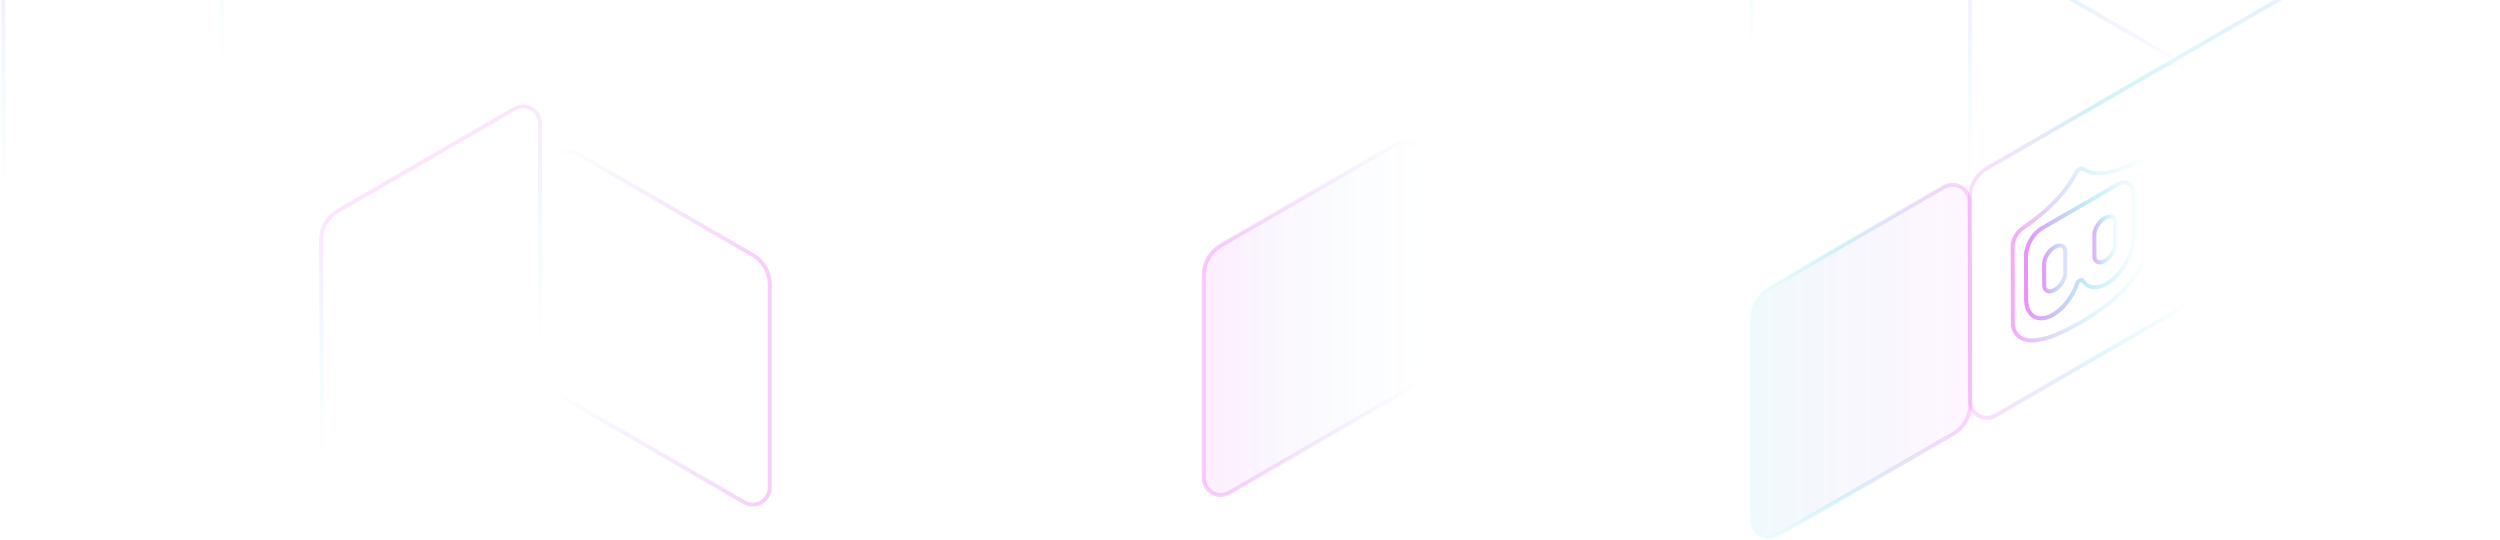 <svg width="1573" height="340" viewBox="0 0 1573 340" fill="none" xmlns="http://www.w3.org/2000/svg">
<g opacity="0.6">
<path opacity="0.6" d="M895.203 227.192L894.681 99.765C894.674 97.892 894.175 96.053 893.234 94.433C892.292 92.814 890.942 91.47 889.317 90.537C887.693 89.604 885.851 89.114 883.978 89.117C882.105 89.12 880.265 89.616 878.643 90.554L768.057 154.48C764.808 156.362 762.113 159.067 760.242 162.323C758.371 165.578 757.391 169.268 757.399 173.023V300.767C757.4 302.644 757.894 304.488 758.833 306.113C759.772 307.738 761.122 309.088 762.748 310.026C764.374 310.964 766.219 311.457 768.096 311.456C769.973 311.455 771.817 310.959 773.442 310.019L884.523 245.786C887.782 243.901 890.486 241.189 892.361 237.924C894.237 234.659 895.217 230.957 895.203 227.192Z" fill="url(#paint0_linear_6985_30950)"/>
<path opacity="0.6" d="M1239.17 254.319L1238.65 126.897C1238.64 125.024 1238.14 123.185 1237.2 121.565C1236.26 119.946 1234.91 118.602 1233.28 117.669C1231.66 116.737 1229.82 116.247 1227.94 116.25C1226.07 116.253 1224.23 116.748 1222.61 117.686L1112.05 181.612C1108.8 183.49 1106.1 186.189 1104.23 189.438C1102.35 192.686 1101.37 196.371 1101.37 200.122V327.889C1101.37 329.766 1101.86 331.61 1102.8 333.236C1103.74 334.861 1105.09 336.211 1106.71 337.148C1108.34 338.086 1110.18 338.58 1112.06 338.578C1113.94 338.577 1115.78 338.082 1117.41 337.142L1228.49 272.909C1231.75 271.024 1234.45 268.312 1236.33 265.048C1238.2 261.784 1239.18 258.083 1239.17 254.319Z" fill="url(#paint1_linear_6985_30950)"/>
<path opacity="0.6" d="M1274.83 188.293C1274.87 199.025 1282.46 203.369 1291.81 197.97C1298.34 194.195 1304.01 186.655 1306.81 178.783C1307.14 177.802 1307.8 176.964 1308.68 176.408C1309.43 175.974 1310.19 175.974 1310.58 176.613C1313.42 181.219 1319.1 182.213 1325.64 178.433C1326.01 178.214 1326.39 177.967 1326.77 177.738C1335.75 171.882 1342.53 158.91 1342.5 148.556L1342.42 122.001C1342.42 115.557 1337.84 112.958 1332.24 116.192L1284.86 143.545C1279.27 146.783 1274.73 154.627 1274.75 161.075L1274.82 188.293M1272.34 143.876C1288.25 133.06 1299.53 121.479 1305.88 109.394L1306.14 108.876C1306.72 107.907 1307.53 107.093 1308.49 106.505C1309.43 105.959 1310.32 105.866 1311.13 106.356C1317.52 111.078 1328.83 109.622 1344.73 102.072C1348.08 100.477 1350.73 102.301 1350.74 106.23L1350.88 155.327C1350.88 156.26 1350.14 179.124 1309.66 202.487L1307.89 203.513C1286.53 215.846 1276.4 215.291 1271.65 212.622C1266.64 209.822 1266.48 204.111 1266.48 204.05L1266.35 154.949C1266.36 151.02 1268.99 146.158 1272.34 143.876Z" stroke="url(#paint2_linear_6985_30950)" stroke-width="2.493" stroke-linecap="round" stroke-linejoin="round"/>
<path opacity="0.6" d="M1324.41 137.192C1320.74 139.31 1317.77 144.037 1317.78 147.746L1317.82 161.194C1317.82 164.927 1320.81 166.196 1324.47 164.083C1328.14 161.969 1331.12 157.237 1331.11 153.523L1331.07 140.071C1331.06 136.361 1328.08 135.073 1324.41 137.192Z" stroke="url(#paint3_linear_6985_30950)" stroke-width="2.493" stroke-linecap="round" stroke-linejoin="round"/>
<path opacity="0.6" d="M1292.82 155.431C1289.14 157.554 1286.17 162.281 1286.18 165.985L1286.22 179.438C1286.22 183.171 1289.22 184.44 1292.88 182.326C1296.53 180.212 1299.52 175.481 1299.51 171.762L1299.47 158.314C1299.45 154.605 1296.48 153.317 1292.82 155.431Z" stroke="url(#paint4_linear_6985_30950)" stroke-width="2.493" stroke-linecap="round" stroke-linejoin="round"/>
<path opacity="0.6" d="M1332.25 116.191C1337.85 112.957 1342.41 115.556 1342.43 122L1342.5 148.555C1342.54 158.909 1335.76 171.886 1326.78 177.737C1326.4 177.984 1326.02 178.203 1325.65 178.432C1319.12 182.202 1313.43 181.232 1310.59 176.612C1310.2 175.973 1309.44 175.973 1308.68 176.407C1307.81 176.963 1307.15 177.801 1306.82 178.782C1304.02 186.654 1298.36 194.18 1291.82 197.969C1282.48 203.368 1274.87 199.028 1274.84 188.292L1274.77 161.074C1274.77 154.626 1279.28 146.782 1284.88 143.544L1332.25 116.191ZM1286.22 179.44C1286.22 183.173 1289.22 184.442 1292.89 182.319C1296.56 180.196 1299.52 175.483 1299.51 171.764L1299.47 158.317C1299.47 154.584 1296.48 153.319 1292.8 155.442C1289.12 157.565 1286.17 162.283 1286.18 165.988L1286.22 179.44ZM1317.82 161.195C1317.82 164.928 1320.81 166.198 1324.49 164.079C1328.17 161.961 1331.12 157.239 1331.11 153.524L1331.07 140.072C1331.07 136.363 1328.08 135.075 1324.4 137.198C1320.72 139.321 1317.77 144.038 1317.78 147.748L1317.82 161.195Z" stroke="url(#paint5_linear_6985_30950)" stroke-width="2.493" stroke-linecap="round" stroke-linejoin="round"/>
<path opacity="0.6" d="M1239.72 254.319L1239.2 126.897C1239.19 125.024 1238.69 123.185 1237.75 121.565C1236.81 119.946 1235.46 118.602 1233.83 117.669C1232.21 116.737 1230.37 116.247 1228.5 116.25C1226.62 116.253 1224.78 116.748 1223.16 117.686L1112.6 181.612C1109.35 183.49 1106.65 186.189 1104.78 189.438C1102.91 192.687 1101.92 196.372 1101.92 200.122V327.889C1101.92 329.766 1102.41 331.61 1103.35 333.236C1104.29 334.861 1105.64 336.211 1107.27 337.149C1108.89 338.087 1110.74 338.58 1112.61 338.579C1114.49 338.578 1116.33 338.082 1117.96 337.142L1229.04 272.909C1232.3 271.025 1235.01 268.314 1236.88 265.05C1238.76 261.785 1239.74 258.083 1239.72 254.319V254.319Z" stroke="url(#paint6_linear_6985_30950)" stroke-width="2.493" stroke-linecap="round" stroke-linejoin="round"/>
<path opacity="0.6" d="M1377.32 178.596L1376.81 51.175C1376.8 49.301 1376.3 47.462 1375.36 45.843C1374.41 44.223 1373.06 42.88 1371.44 41.947C1369.81 41.014 1367.97 40.524 1366.1 40.527C1364.22 40.53 1362.38 41.026 1360.76 41.964L1250.18 105.889C1246.93 107.766 1244.23 110.464 1242.36 113.713C1240.49 116.961 1239.5 120.645 1239.5 124.395V252.171C1239.49 254.055 1239.99 255.907 1240.93 257.539C1241.87 259.171 1243.22 260.526 1244.86 261.465C1246.49 262.404 1248.34 262.895 1250.23 262.888C1252.11 262.881 1253.96 262.376 1255.58 261.424L1366.64 197.191C1369.9 195.307 1372.6 192.595 1374.48 189.33C1376.36 186.065 1377.34 182.362 1377.32 178.596V178.596Z" stroke="url(#paint7_linear_6985_30950)" stroke-width="2.493" stroke-linecap="round" stroke-linejoin="round"/>
<path opacity="0.6" d="M895.203 227.192L894.681 99.765C894.674 97.892 894.175 96.053 893.234 94.433C892.292 92.814 890.942 91.47 889.317 90.537C887.693 89.604 885.851 89.114 883.978 89.117C882.105 89.12 880.265 89.616 878.643 90.554L768.057 154.48C764.808 156.362 762.113 159.067 760.242 162.323C758.371 165.578 757.391 169.268 757.399 173.023V300.767C757.4 302.644 757.894 304.488 758.833 306.113C759.772 307.738 761.122 309.088 762.748 310.026C764.374 310.964 766.219 311.457 768.096 311.456C769.973 311.455 771.817 310.959 773.442 310.019L884.523 245.786C887.782 243.901 890.486 241.189 892.361 237.924C894.237 234.659 895.217 230.957 895.203 227.192V227.192Z" stroke="url(#paint8_linear_6985_30950)" stroke-width="2.493" stroke-linecap="round" stroke-linejoin="round"/>
<path opacity="0.6" d="M1239.72 -24.74L1239.2 102.682C1239.19 104.554 1238.69 106.391 1237.75 108.009C1236.81 109.627 1235.46 110.97 1233.84 111.903C1232.22 112.836 1230.38 113.327 1228.51 113.326C1226.63 113.325 1224.8 112.832 1223.17 111.898L1112.61 47.972C1109.36 46.095 1106.67 43.397 1104.79 40.149C1102.92 36.901 1101.93 33.216 1101.93 29.466V-98.31C1101.93 -100.187 1102.43 -102.031 1103.37 -103.657C1104.3 -105.282 1105.65 -106.632 1107.28 -107.57C1108.91 -108.508 1110.75 -109.001 1112.63 -109C1114.5 -108.999 1116.35 -108.503 1117.97 -107.563L1229.06 -43.334C1232.31 -41.447 1235.02 -38.735 1236.89 -35.47C1238.76 -32.205 1239.74 -28.503 1239.72 -24.74V-24.74Z" stroke="url(#paint9_linear_6985_30950)" stroke-width="2.493" stroke-linecap="round" stroke-linejoin="round"/>
<path opacity="0.6" d="M1239.72 99.738V-18.697C1239.72 -20.574 1240.21 -22.418 1241.15 -24.044C1242.09 -25.669 1243.44 -27.019 1245.07 -27.957C1246.69 -28.895 1248.54 -29.388 1250.41 -29.387C1252.29 -29.386 1254.13 -28.89 1255.76 -27.95L1366.86 36.307C1370.12 38.191 1372.82 40.903 1374.7 44.169C1376.57 47.434 1377.55 51.136 1377.53 54.901L1377.02 182.323" stroke="url(#paint10_linear_6985_30950)" stroke-width="2.493" stroke-linecap="round" stroke-linejoin="round"/>
<path opacity="0.6" d="M1571.32 -79.789L1251.24 105.296" stroke="url(#paint11_linear_6985_30950)" stroke-width="2.493" stroke-linecap="round" stroke-linejoin="round"/>
<path opacity="0.6" d="M346.517 233.192L347.039 105.765C347.046 103.892 347.545 102.053 348.486 100.433C349.428 98.814 350.779 97.47 352.403 96.537C354.028 95.604 355.869 95.114 357.742 95.117C359.616 95.12 361.455 95.616 363.077 96.554L473.663 160.48C476.912 162.362 479.607 165.067 481.478 168.323C483.349 171.578 484.329 175.268 484.321 179.023V306.767C484.321 308.644 483.826 310.488 482.887 312.113C481.948 313.738 480.598 315.088 478.972 316.026C477.346 316.964 475.502 317.457 473.624 317.456C471.747 317.455 469.904 316.959 468.279 316.019L357.198 251.786C353.938 249.901 351.234 247.189 349.359 243.924C347.483 240.659 346.503 236.957 346.517 233.192V233.192Z" stroke="url(#paint12_linear_6985_30950)" stroke-width="2.493" stroke-linecap="round" stroke-linejoin="round"/>
<path opacity="0.6" d="M2 -18.74L2.518 108.682C2.526 110.554 3.026 112.391 3.967 114.009C4.908 115.627 6.257 116.97 7.88 117.903C9.502 118.836 11.342 119.327 13.214 119.326C15.085 119.325 16.924 118.832 18.546 117.898L129.109 53.972C132.356 52.095 135.052 49.397 136.926 46.149C138.8 42.901 139.786 39.216 139.785 35.466V-92.31C139.786 -94.187 139.293 -96.031 138.354 -97.657C137.416 -99.282 136.066 -100.632 134.44 -101.57C132.814 -102.508 130.97 -103.001 129.093 -103C127.216 -102.999 125.373 -102.503 123.748 -101.563L12.662 -37.334C9.406 -35.447 6.705 -32.735 4.833 -29.47C2.961 -26.205 1.984 -22.503 2 -18.74V-18.74Z" stroke="url(#paint13_linear_6985_30950)" stroke-width="2.493" stroke-linecap="round" stroke-linejoin="round"/>
<path opacity="0.6" d="M202 151.26L202.518 278.682C202.526 280.554 203.026 282.391 203.967 284.009C204.908 285.627 206.257 286.97 207.88 287.903C209.502 288.836 211.342 289.327 213.214 289.326C215.086 289.325 216.924 288.832 218.546 287.898L329.109 223.972C332.356 222.095 335.052 219.397 336.926 216.149C338.8 212.901 339.786 209.216 339.785 205.466V77.69C339.786 75.813 339.293 73.969 338.354 72.343C337.416 70.718 336.066 69.368 334.44 68.43C332.814 67.492 330.97 66.999 329.093 67C327.216 67.001 325.373 67.497 323.748 68.437L212.662 132.666C209.406 134.552 206.705 137.265 204.833 140.53C202.961 143.795 201.984 147.497 202 151.26V151.26Z" stroke="url(#paint14_linear_6985_30950)" stroke-width="2.493" stroke-linecap="round" stroke-linejoin="round"/>
</g>
<defs>
<linearGradient id="paint0_linear_6985_30950" x1="895.203" y1="200.287" x2="757.399" y2="200.287" gradientUnits="userSpaceOnUse">
<stop stop-color="#20BCE2" stop-opacity="0"/>
<stop offset="1" stop-color="#E512F3" stop-opacity="0.2"/>
</linearGradient>
<linearGradient id="paint1_linear_6985_30950" x1="1239.17" y1="227.414" x2="1101.37" y2="227.414" gradientUnits="userSpaceOnUse">
<stop stop-color="#E512F3" stop-opacity="0.1"/>
<stop offset="1" stop-color="#20BCE2" stop-opacity="0.2"/>
</linearGradient>
<linearGradient id="paint2_linear_6985_30950" x1="1265.91" y1="157.842" x2="1351.36" y2="157.842" gradientUnits="userSpaceOnUse">
<stop stop-color="#E512F3"/>
<stop offset="0.58" stop-color="#20BCE2" stop-opacity="0.4"/>
<stop offset="1" stop-color="#20BCE2" stop-opacity="0"/>
</linearGradient>
<linearGradient id="paint3_linear_6985_30950" x1="1317.31" y1="150.635" x2="1331.58" y2="150.635" gradientUnits="userSpaceOnUse">
<stop stop-color="#E512F3"/>
<stop offset="0.58" stop-color="#20BCE2" stop-opacity="0.4"/>
<stop offset="1" stop-color="#20BCE2" stop-opacity="0"/>
</linearGradient>
<linearGradient id="paint4_linear_6985_30950" x1="1285.71" y1="168.878" x2="1299.98" y2="168.878" gradientUnits="userSpaceOnUse">
<stop stop-color="#E512F3"/>
<stop offset="0.58" stop-color="#20BCE2" stop-opacity="0.4"/>
<stop offset="1" stop-color="#20BCE2" stop-opacity="0"/>
</linearGradient>
<linearGradient id="paint5_linear_6985_30950" x1="1274.29" y1="157.547" x2="1342.97" y2="157.547" gradientUnits="userSpaceOnUse">
<stop stop-color="#E512F3"/>
<stop offset="0.58" stop-color="#20BCE2" stop-opacity="0.4"/>
<stop offset="1" stop-color="#20BCE2" stop-opacity="0"/>
</linearGradient>
<linearGradient id="paint6_linear_6985_30950" x1="1240.2" y1="227.414" x2="1101.47" y2="227.414" gradientUnits="userSpaceOnUse">
<stop stop-color="#E512F3" stop-opacity="0.5"/>
<stop offset="0.59" stop-color="#20BCE2" stop-opacity="0.5"/>
<stop offset="1" stop-color="#20BCE2" stop-opacity="0"/>
</linearGradient>
<linearGradient id="paint7_linear_6985_30950" x1="1377.79" y1="151.692" x2="1239.06" y2="151.692" gradientUnits="userSpaceOnUse">
<stop stop-color="#20BCE2" stop-opacity="0"/>
<stop offset="0.42" stop-color="#20BCE2" stop-opacity="0.4"/>
<stop offset="0.99" stop-color="#E512F3" stop-opacity="0.4"/>
</linearGradient>
<linearGradient id="paint8_linear_6985_30950" x1="895.67" y1="200.287" x2="756.933" y2="200.287" gradientUnits="userSpaceOnUse">
<stop stop-color="#8069EA" stop-opacity="0"/>
<stop offset="1" stop-color="#E512F3" stop-opacity="0.6"/>
</linearGradient>
<linearGradient id="paint9_linear_6985_30950" x1="1135.98" y1="62.087" x2="1205.17" y2="-57.757" gradientUnits="userSpaceOnUse">
<stop stop-color="#20BCE2" stop-opacity="0"/>
<stop offset="0.47" stop-color="#20BCE2" stop-opacity="0.16"/>
<stop offset="0.99" stop-color="#E512F3" stop-opacity="0.3"/>
</linearGradient>
<linearGradient id="paint10_linear_6985_30950" x1="1378" y1="76.45" x2="1239.27" y2="76.45" gradientUnits="userSpaceOnUse">
<stop offset="0.01" stop-color="#E512F3" stop-opacity="0"/>
<stop offset="0.58" stop-color="#20BCE2" stop-opacity="0.4"/>
<stop offset="1" stop-color="#20BCE2" stop-opacity="0"/>
</linearGradient>
<linearGradient id="paint11_linear_6985_30950" x1="1571.79" y1="12.749" x2="1250.77" y2="12.749" gradientUnits="userSpaceOnUse">
<stop offset="0.01" stop-color="#E512F3" stop-opacity="0.3"/>
<stop offset="0.58" stop-color="#20BCE2" stop-opacity="0.4"/>
<stop offset="1" stop-color="#20BCE2" stop-opacity="0"/>
</linearGradient>
<linearGradient id="paint12_linear_6985_30950" x1="346.05" y1="206.287" x2="484.787" y2="206.287" gradientUnits="userSpaceOnUse">
<stop stop-color="#8069EA" stop-opacity="0"/>
<stop offset="1" stop-color="#E512F3" stop-opacity="0.6"/>
</linearGradient>
<linearGradient id="paint13_linear_6985_30950" x1="105.742" y1="68.087" x2="36.548" y2="-51.757" gradientUnits="userSpaceOnUse">
<stop stop-color="#20BCE2" stop-opacity="0"/>
<stop offset="0.47" stop-color="#20BCE2" stop-opacity="0.16"/>
<stop offset="0.99" stop-color="#E512F3" stop-opacity="0.3"/>
</linearGradient>
<linearGradient id="paint14_linear_6985_30950" x1="305.742" y1="238.087" x2="236.548" y2="118.243" gradientUnits="userSpaceOnUse">
<stop stop-color="#20BCE2" stop-opacity="0"/>
<stop offset="0.47" stop-color="#20BCE2" stop-opacity="0.16"/>
<stop offset="0.99" stop-color="#E512F3" stop-opacity="0.3"/>
</linearGradient>
</defs>
</svg>
